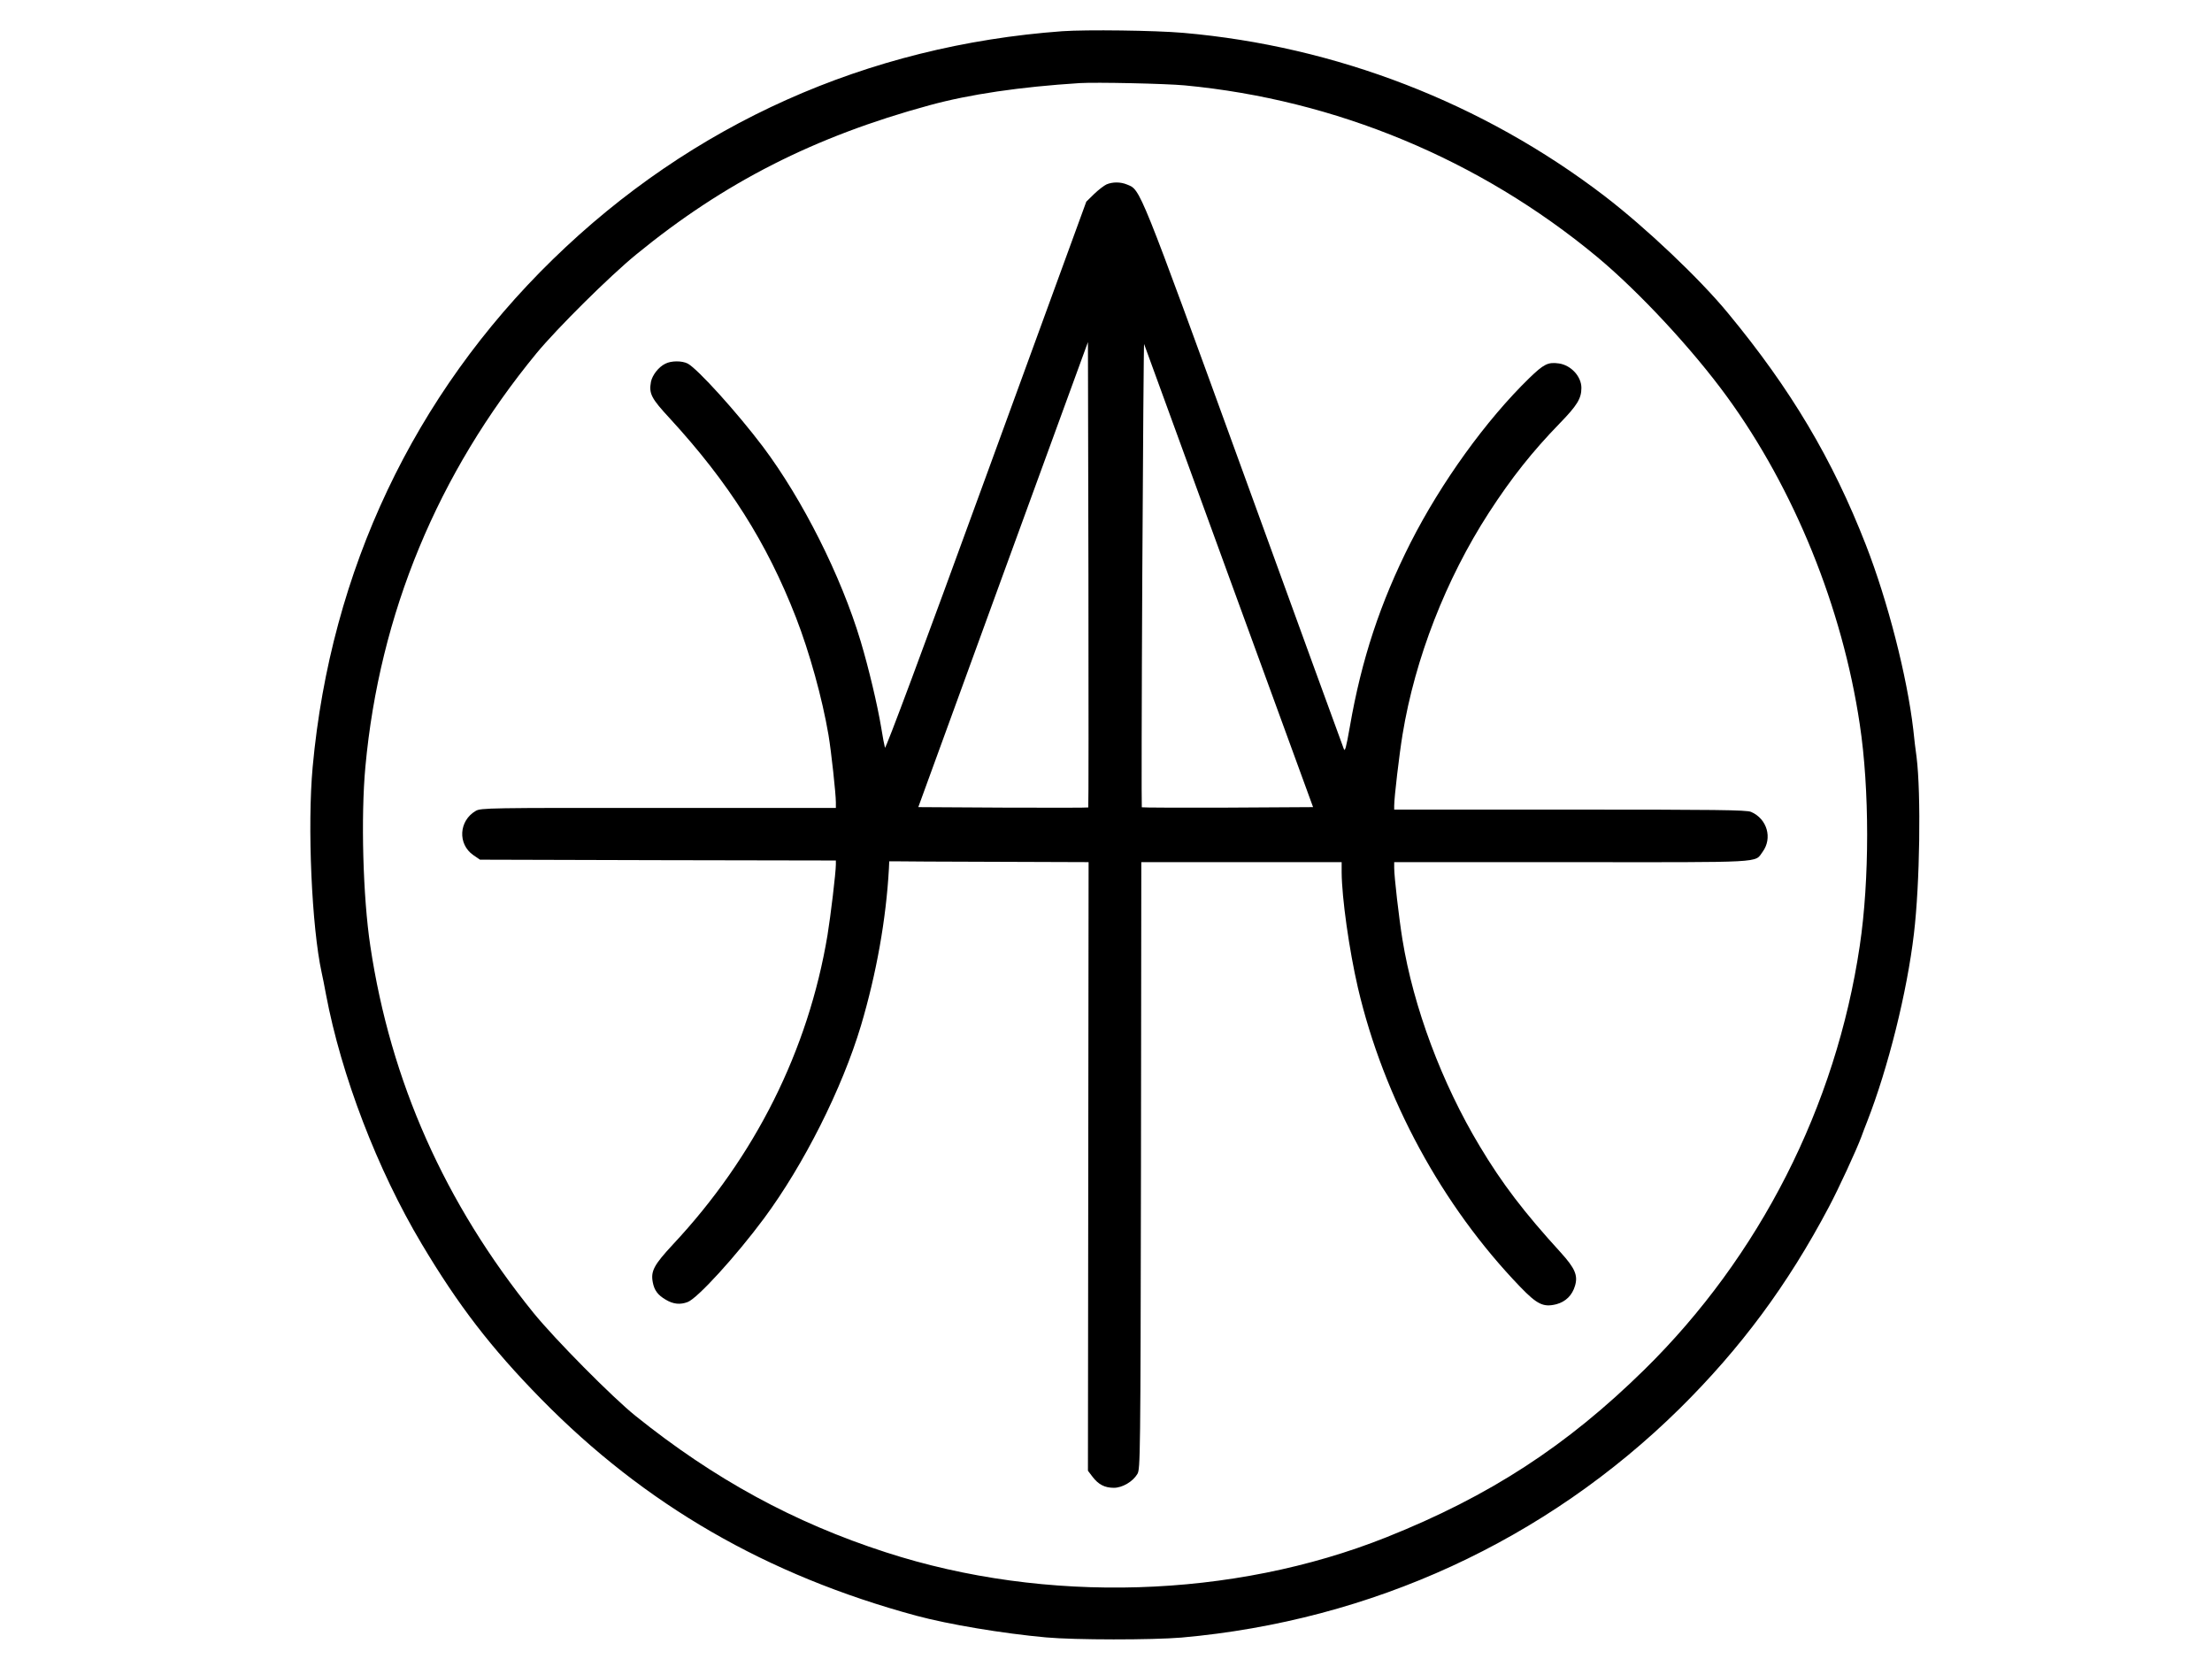 <?xml version="1.0" standalone="no"?>
<!DOCTYPE svg PUBLIC "-//W3C//DTD SVG 20010904//EN"
 "http://www.w3.org/TR/2001/REC-SVG-20010904/DTD/svg10.dtd">
<svg version="1.0" xmlns="http://www.w3.org/2000/svg"
 width="1347pt" height="1010pt" viewBox="0 0 1347 1010"
 preserveAspectRatio="xMidYMid meet">

<g transform="translate(0,1010) scale(0.1,-0.1)"
fill="#000000" stroke="none">
<path d="M6470 9910 c-1190 -87 -2258 -565 -3104 -1390 -845 -824 -1352 -1894
-1462 -3090 -33 -360 -6 -975 55 -1254 5 -22 17 -81 26 -131 93 -493 313
-1068 583 -1520 223 -374 422 -633 727 -944 633 -645 1373 -1073 2285 -1320
197 -53 525 -108 790 -132 175 -16 646 -16 825 -1 1158 103 2218 591 3034
1395 371 367 657 752 908 1227 58 109 168 347 198 428 7 20 23 62 35 92 128
328 243 788 285 1145 36 302 44 850 16 1075 -6 41 -15 116 -20 167 -38 325
-155 781 -288 1123 -204 524 -458 951 -841 1414 -173 210 -499 519 -752 713
-740 566 -1634 912 -2565 993 -173 15 -589 20 -735 10z m745 -330 c919 -87
1795 -451 2509 -1043 255 -212 580 -561 792 -852 410 -563 703 -1285 809
-1995 60 -396 60 -949 0 -1350 -145 -977 -610 -1891 -1311 -2580 -473 -465
-944 -771 -1571 -1021 -935 -373 -2075 -408 -3048 -92 -560 181 -1046 446
-1525 831 -142 114 -491 467 -621 627 -540 667 -871 1411 -994 2235 -45 297
-58 787 -30 1090 86 933 440 1787 1043 2520 125 151 444 468 607 601 535 438
1084 717 1785 908 245 67 552 112 915 135 101 6 523 -3 640 -14z"/>
<path d="M6738 8977 c-15 -7 -49 -33 -75 -58 l-48 -47 -610 -1671 c-390 -1070
-612 -1665 -616 -1654 -3 10 -14 65 -23 123 -23 139 -77 365 -125 525 -119
397 -354 864 -596 1186 -158 209 -396 472 -457 505 -35 18 -101 18 -137 -1
-41 -20 -79 -70 -87 -110 -13 -72 1 -100 115 -223 359 -391 590 -755 768
-1212 83 -214 160 -492 198 -715 17 -101 45 -359 45 -411 l0 -34 -1081 0
c-1033 1 -1082 0 -1112 -18 -103 -60 -111 -202 -15 -269 l41 -28 1084 -3 1083
-2 0 -24 c0 -48 -32 -315 -51 -431 -117 -701 -441 -1349 -942 -1884 -114 -123
-135 -161 -122 -229 9 -49 31 -79 80 -107 45 -27 87 -31 132 -14 60 22 295
280 465 509 243 328 476 791 591 1175 94 317 153 647 170 955 l2 45 38 0 c20
-1 293 -2 606 -3 l570 -2 -2 -1853 -2 -1853 28 -37 c36 -47 74 -67 130 -67 51
0 115 37 143 84 18 30 19 89 22 1879 l2 1847 610 0 610 0 0 -62 c1 -156 46
-474 99 -703 158 -675 513 -1328 988 -1821 104 -108 142 -126 221 -106 56 15
96 54 113 112 19 63 0 107 -87 203 -222 243 -358 421 -493 647 -231 384 -404
847 -471 1260 -21 130 -50 381 -50 435 l0 35 1080 0 c1192 -1 1113 -5 1163 62
62 84 28 202 -70 244 -27 12 -216 14 -1103 14 l-1070 0 0 24 c0 50 31 313 51
434 76 463 264 945 525 1349 138 213 265 373 431 544 107 110 133 152 133 217
0 70 -64 139 -138 149 -66 9 -91 -4 -180 -90 -263 -256 -536 -635 -722 -1001
-185 -366 -299 -711 -370 -1121 -23 -131 -30 -155 -37 -135 -6 14 -279 765
-608 1670 -644 1771 -629 1732 -711 1766 -40 17 -89 17 -126 1z m-111 -3794
c-2 -2 -236 -2 -520 -1 l-515 3 516 1416 517 1416 3 -1415 c1 -778 1 -1417 -1
-1419z m856 1407 l513 -1405 -520 -3 c-285 -1 -521 0 -523 2 -2 2 -1 640 3
1417 4 778 9 1410 11 1404 2 -5 234 -642 516 -1415z"/>
</g>
</svg>
